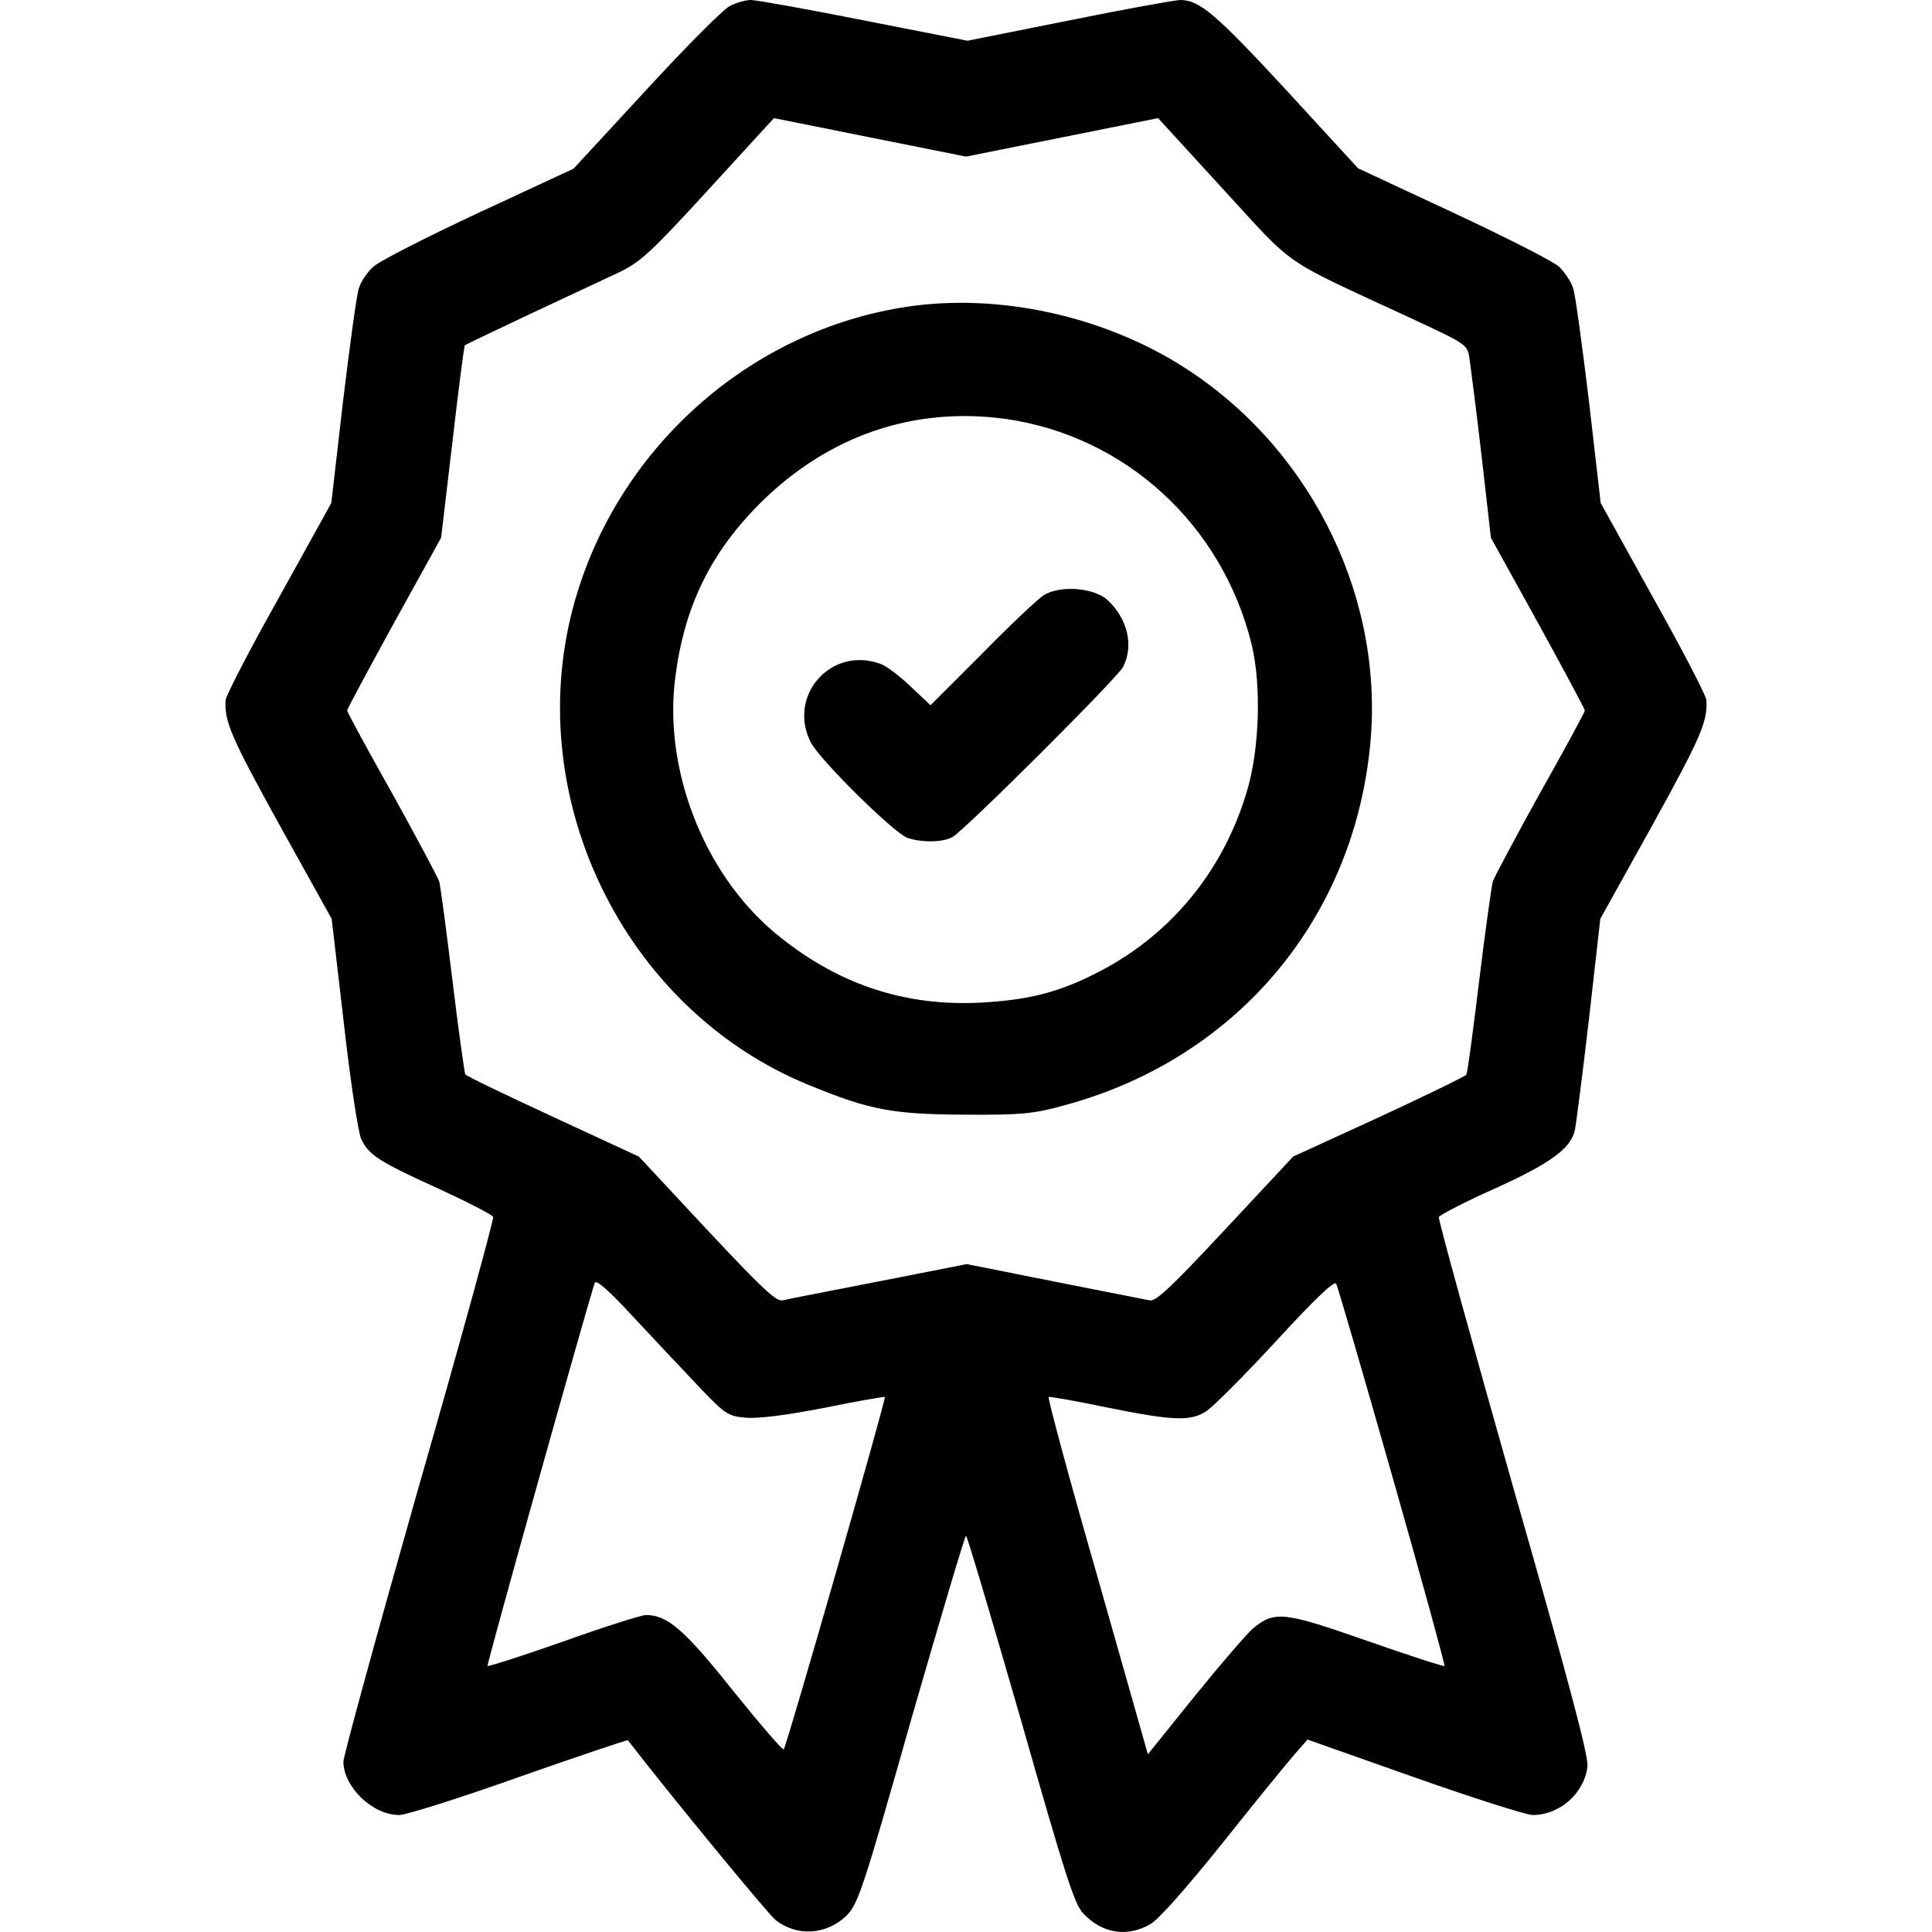 <?xml version="1.0" standalone="no"?>
<!DOCTYPE svg PUBLIC "-//W3C//DTD SVG 20010904//EN"
 "http://www.w3.org/TR/2001/REC-SVG-20010904/DTD/svg10.dtd">
<svg version="1.0" xmlns="http://www.w3.org/2000/svg"
 width="512pt" height="512pt" viewBox="0 0 512 512"
 preserveAspectRatio="xMidYMid meet">

<g transform="translate(0,512) scale(0.1,-0.1)"
fill="#000000" stroke="none">
<path d="M1934 5104 c-17 -8 -117 -109 -222 -223 l-192 -208 -252 -117 c-139
-65 -265 -129 -280 -144 -15 -14 -32 -39 -37 -56 -6 -17 -24 -152 -42 -300
l-31 -269 -139 -251 c-77 -137 -140 -259 -141 -271 -4 -56 14 -98 142 -330
l139 -250 32 -275 c18 -159 38 -289 46 -308 21 -43 44 -59 207 -133 76 -35
140 -68 143 -74 2 -6 -86 -328 -197 -714 -110 -387 -200 -715 -200 -730 1 -67
77 -141 148 -141 18 0 161 45 318 101 157 55 287 99 288 97 112 -145 372 -461
391 -476 57 -45 136 -40 189 12 30 31 43 68 171 520 77 267 142 486 145 486 3
0 68 -219 145 -486 116 -407 142 -490 165 -514 50 -54 117 -65 179 -29 22 13
94 94 191 215 85 107 171 212 190 234 l35 40 283 -100 c156 -55 297 -100 314
-100 71 0 136 57 145 128 3 28 -46 214 -197 741 -110 388 -199 710 -197 716 3
5 69 40 148 75 150 68 203 107 213 157 3 15 20 147 37 293 l30 265 139 250
c128 232 146 274 142 330 -1 12 -64 134 -141 271 l-139 251 -31 269 c-18 148
-36 283 -42 300 -5 17 -22 42 -37 57 -15 14 -141 78 -280 143 l-253 118 -191
208 c-185 200 -229 238 -280 238 -13 0 -146 -24 -294 -54 l-270 -54 -275 54
c-151 30 -285 54 -299 54 -14 0 -39 -7 -56 -16z m881 -348 l254 51 173 -189
c194 -211 147 -179 490 -338 155 -72 157 -73 162 -109 3 -20 18 -135 32 -256
l25 -220 125 -226 c68 -124 124 -228 124 -232 0 -4 -53 -102 -119 -219 -65
-117 -121 -223 -125 -234 -3 -12 -20 -130 -36 -263 -16 -132 -31 -245 -34
-249 -2 -4 -107 -55 -232 -113 l-227 -104 -180 -193 c-146 -156 -184 -192
-201 -188 -12 2 -125 25 -253 50 l-231 46 -234 -46 c-128 -25 -242 -47 -254
-50 -17 -4 -55 32 -201 188 l-180 193 -227 105 c-125 58 -230 108 -233 113 -2
4 -18 116 -34 249 -16 133 -32 251 -35 262 -4 11 -60 117 -125 234 -66 117
-119 215 -119 219 0 4 56 108 124 232 l125 226 30 254 c16 139 31 255 33 256
2 2 80 39 173 83 94 44 199 93 235 110 58 28 84 52 238 220 l173 189 254 -51
255 -51 255 51z m-959 -3315 c66 -69 74 -74 120 -78 32 -3 105 6 208 26 87 18
160 30 161 29 4 -4 -261 -928 -268 -934 -3 -3 -63 67 -134 155 -129 162 -174
201 -231 201 -12 0 -110 -31 -219 -70 -108 -38 -199 -67 -201 -65 -3 3 262
948 284 1015 4 10 37 -19 107 -95 56 -60 134 -143 173 -184z m1834 -234 c78
-274 140 -500 138 -502 -2 -2 -95 28 -206 67 -221 77 -244 80 -302 32 -16 -14
-86 -95 -154 -179 l-124 -154 -134 472 c-75 260 -132 473 -129 475 4 1 74 -11
155 -28 173 -35 220 -37 261 -11 17 10 100 93 185 185 103 112 156 163 161
154 4 -7 71 -237 149 -511z"/>
<path d="M2425 4310 c-421 -54 -780 -364 -900 -777 -150 -516 125 -1088 620
-1289 160 -66 222 -77 410 -78 148 -1 182 2 259 23 452 119 767 483 816 946
42 387 -145 781 -476 1001 -208 139 -484 205 -729 174z m239 -300 c318 -45
575 -280 653 -598 26 -108 21 -276 -12 -387 -64 -218 -209 -391 -410 -489 -97
-48 -173 -66 -295 -73 -206 -11 -387 51 -549 187 -187 158 -294 434 -261 678
24 186 94 328 224 458 180 179 406 257 650 224z"/>
<path d="M2765 3542 c-16 -11 -91 -81 -164 -156 l-135 -135 -52 49 c-29 28
-65 55 -79 60 -131 50 -250 -83 -186 -208 24 -46 217 -237 255 -252 36 -13 92
-13 119 1 31 16 435 419 453 451 29 56 13 127 -40 177 -36 34 -128 41 -171 13z"/>
</g>
</svg>
